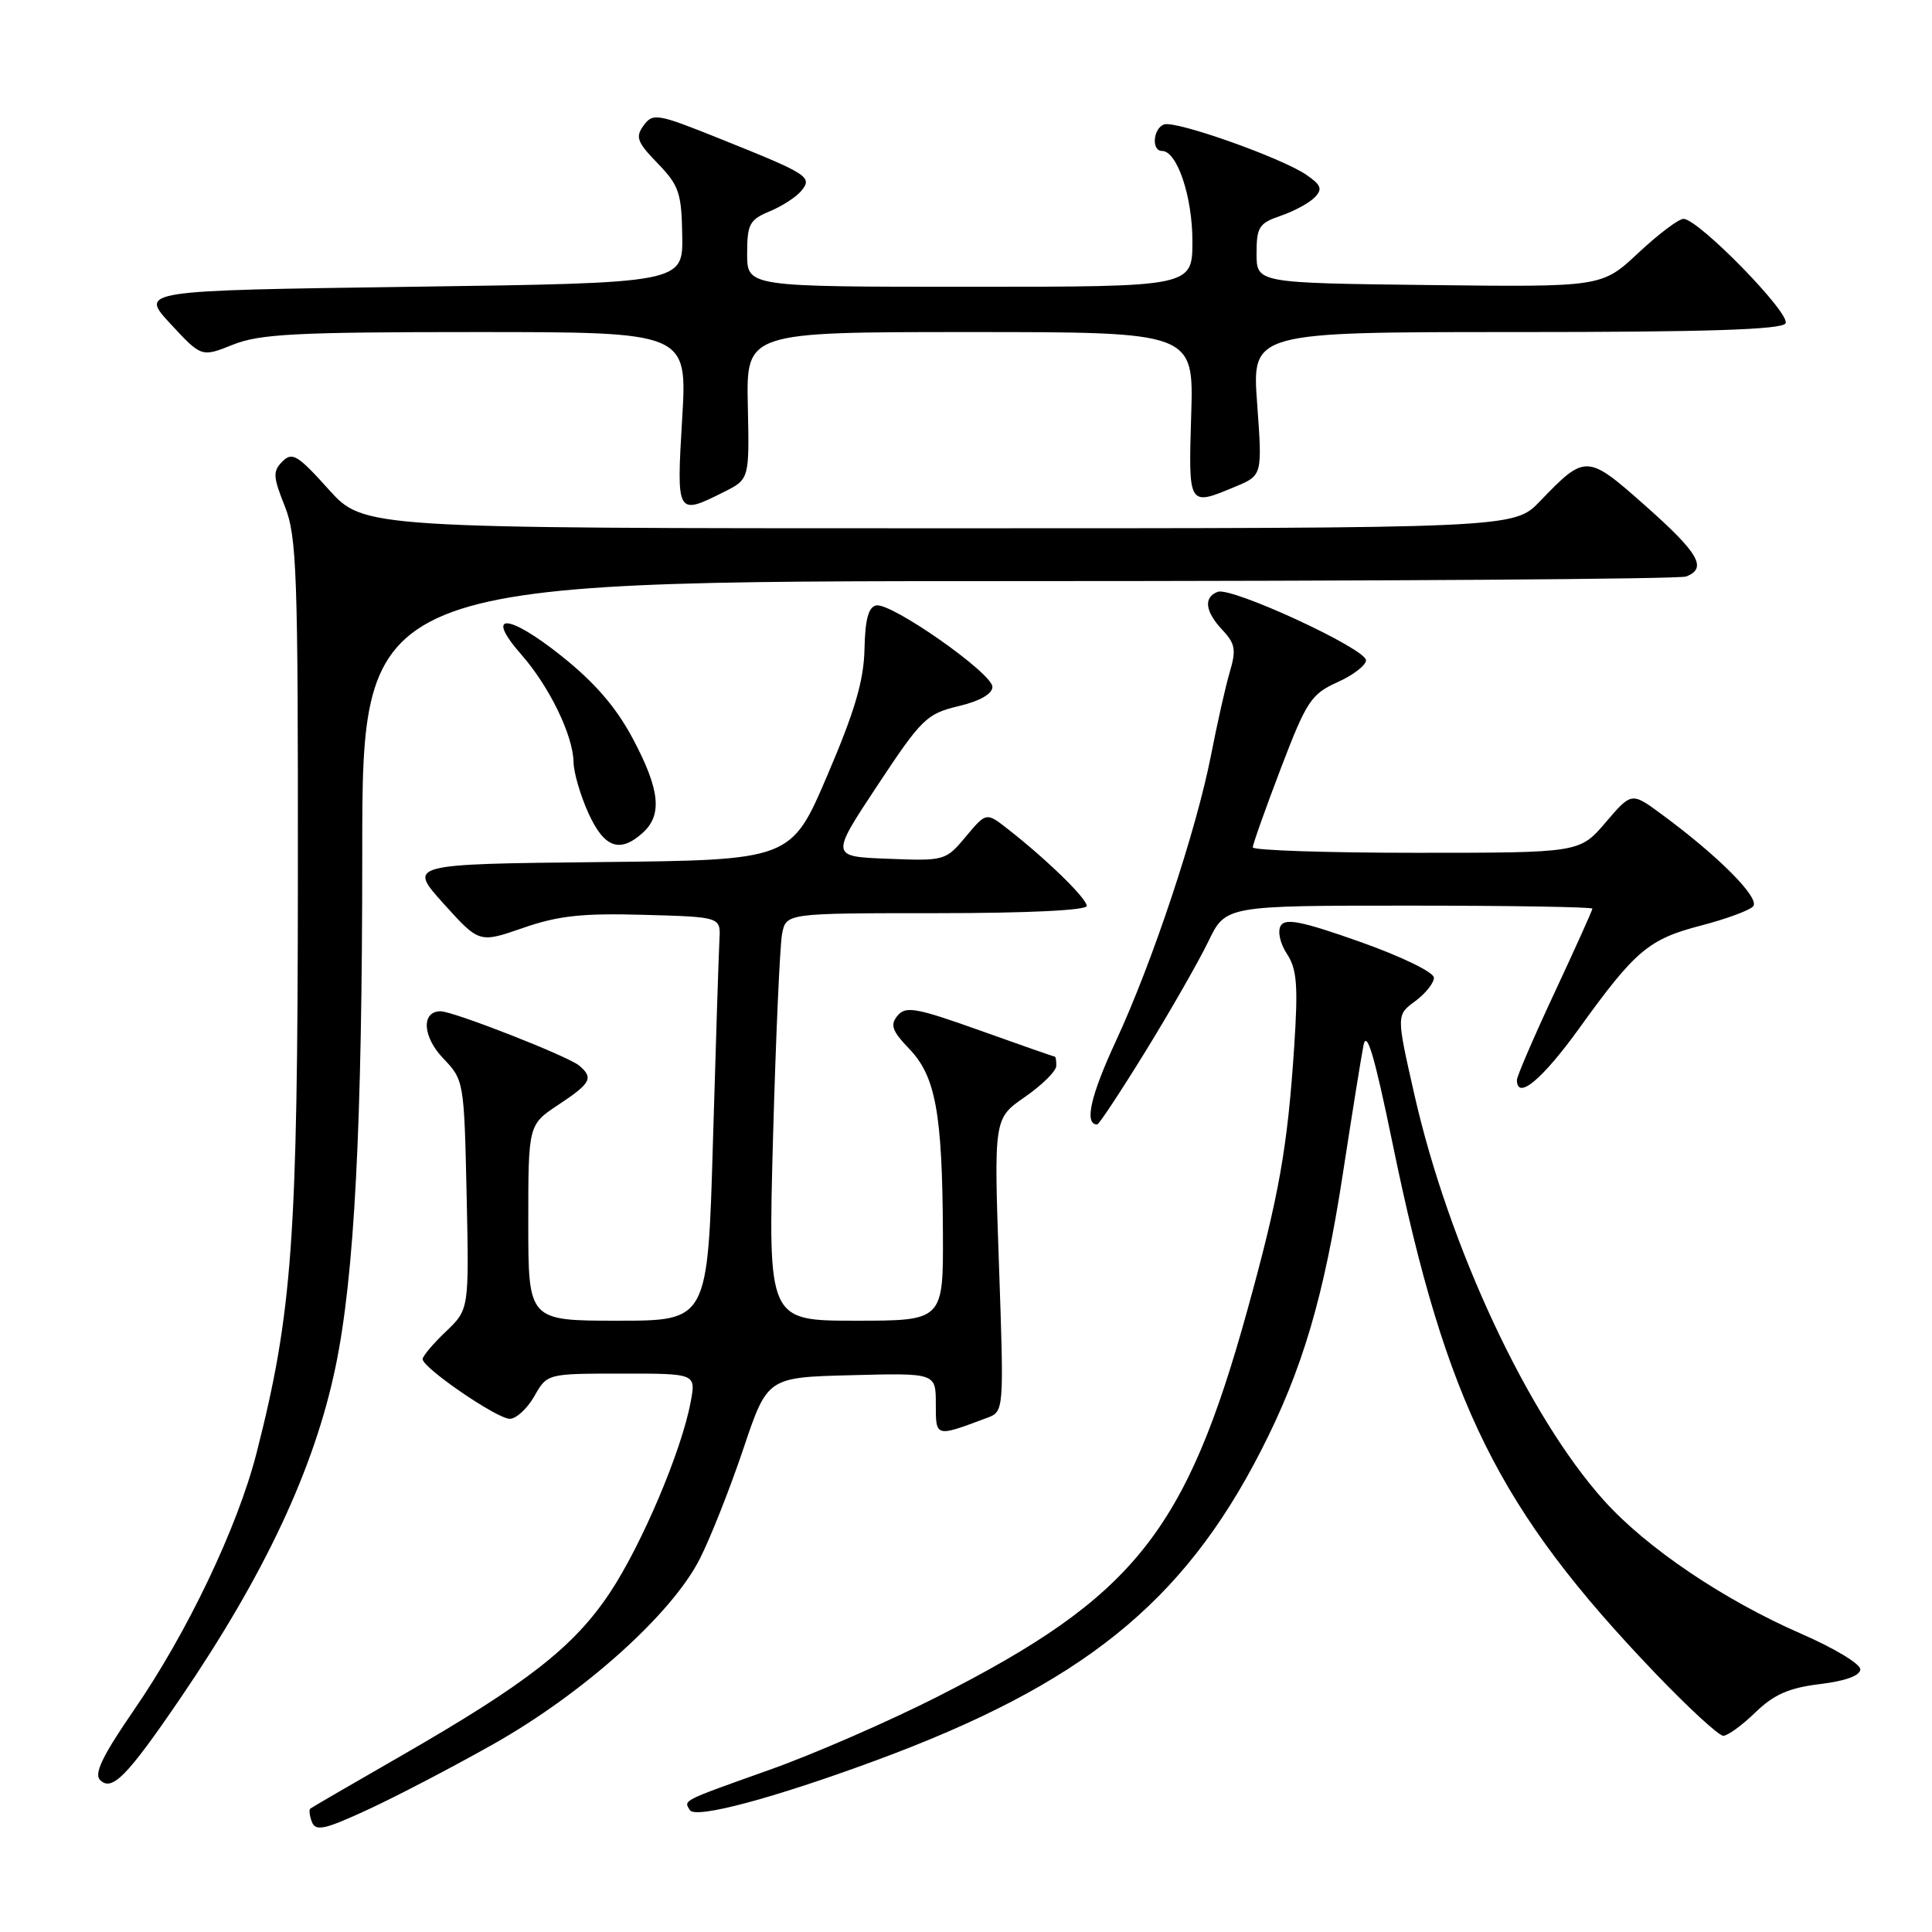 <?xml version="1.0" encoding="UTF-8" standalone="no"?>
<!DOCTYPE svg PUBLIC "-//W3C//DTD SVG 1.1//EN" "http://www.w3.org/Graphics/SVG/1.1/DTD/svg11.dtd" >
<svg xmlns="http://www.w3.org/2000/svg" xmlns:xlink="http://www.w3.org/1999/xlink" version="1.1" viewBox="0 0 256 256">
 <g >
 <path fill="currentColor"
d=" M 65.40 231.09 C 77.32 224.36 89.01 213.88 92.71 206.59 C 94.14 203.79 96.73 197.22 98.49 192.00 C 101.68 182.50 101.68 182.50 112.84 182.22 C 124.00 181.93 124.00 181.93 124.00 186.03 C 124.00 190.47 123.92 190.45 130.77 187.88 C 133.04 187.04 133.04 187.04 132.37 167.62 C 131.69 148.20 131.69 148.20 135.81 145.35 C 138.07 143.78 139.94 141.94 139.96 141.25 C 139.98 140.56 139.89 140.00 139.75 140.00 C 139.61 140.00 135.15 138.44 129.84 136.54 C 121.38 133.52 120.01 133.28 118.93 134.58 C 117.92 135.81 118.19 136.59 120.50 139.00 C 123.97 142.62 124.86 147.50 124.94 163.25 C 125.00 175.00 125.00 175.00 113.38 175.00 C 101.77 175.00 101.77 175.00 102.43 150.75 C 102.80 137.41 103.34 125.26 103.63 123.75 C 104.16 121.00 104.16 121.00 124.08 121.00 C 136.14 121.00 144.00 120.62 144.00 120.04 C 144.00 119.05 138.73 113.91 133.59 109.89 C 130.69 107.61 130.69 107.61 127.98 110.85 C 125.32 114.04 125.18 114.09 117.66 113.79 C 110.03 113.50 110.03 113.50 116.27 104.07 C 122.11 95.24 122.78 94.58 127.00 93.57 C 129.83 92.90 131.50 91.95 131.50 91.01 C 131.50 89.21 118.12 79.83 116.10 80.22 C 115.08 80.42 114.63 82.08 114.55 86.00 C 114.46 90.17 113.28 94.21 109.63 102.73 C 104.83 113.97 104.83 113.97 79.44 114.23 C 54.06 114.50 54.06 114.50 58.78 119.74 C 63.50 124.97 63.50 124.97 69.32 122.95 C 73.98 121.33 77.15 120.99 85.32 121.22 C 95.50 121.50 95.50 121.50 95.33 124.50 C 95.24 126.15 94.85 138.19 94.47 151.25 C 93.78 175.00 93.78 175.00 81.89 175.00 C 70.00 175.00 70.00 175.00 70.00 162.01 C 70.00 149.03 70.00 149.03 74.00 146.38 C 78.32 143.52 78.69 142.82 76.72 141.18 C 75.21 139.93 60.07 134.00 58.38 134.00 C 55.80 134.00 55.98 137.37 58.72 140.23 C 61.47 143.10 61.50 143.26 61.83 158.31 C 62.16 173.50 62.16 173.50 59.08 176.44 C 57.39 178.05 56.00 179.70 56.00 180.09 C 56.00 181.25 65.86 188.00 67.55 188.00 C 68.40 188.00 69.86 186.65 70.80 185.01 C 72.50 182.01 72.50 182.01 82.36 182.01 C 92.22 182.00 92.22 182.00 91.52 185.75 C 90.31 192.27 85.01 204.75 80.77 211.11 C 76.00 218.25 69.83 223.06 53.23 232.61 C 46.78 236.32 41.33 239.48 41.13 239.64 C 40.92 239.79 41.01 240.59 41.33 241.42 C 41.82 242.69 43.02 242.43 48.71 239.80 C 52.44 238.08 59.96 234.16 65.40 231.09 Z  M 116.00 233.29 C 143.33 223.20 156.72 212.45 167.06 192.28 C 172.58 181.52 175.43 171.87 177.94 155.50 C 179.12 147.80 180.35 140.17 180.66 138.55 C 181.09 136.37 182.10 139.76 184.53 151.55 C 191.64 186.10 198.54 200.00 219.37 221.75 C 223.72 226.29 227.75 230.00 228.34 230.00 C 228.93 230.00 230.84 228.61 232.60 226.90 C 235.05 224.53 237.04 223.65 241.15 223.15 C 244.56 222.74 246.50 222.02 246.50 221.19 C 246.50 220.47 243.00 218.37 238.73 216.51 C 228.46 212.04 218.18 205.11 212.55 198.84 C 202.48 187.65 191.97 165.15 187.41 145.03 C 185.02 134.50 185.02 134.50 187.51 132.67 C 188.88 131.66 190.00 130.26 190.00 129.55 C 190.00 128.83 185.72 126.75 180.25 124.81 C 172.60 122.10 170.33 121.63 169.71 122.65 C 169.26 123.40 169.61 125.00 170.53 126.40 C 171.85 128.42 172.02 130.58 171.49 138.67 C 170.60 152.12 169.50 158.35 165.31 173.50 C 157.15 203.01 150.29 211.59 124.24 224.81 C 117.78 228.09 107.78 232.45 102.00 234.50 C 90.21 238.70 90.58 238.51 91.41 239.85 C 92.14 241.04 102.45 238.29 116.00 233.29 Z  M 23.85 225.10 C 35.06 208.66 41.66 194.59 44.46 181.12 C 46.97 169.05 48.00 149.29 48.00 112.95 C 48.00 77.00 48.00 77.00 134.92 77.00 C 182.72 77.00 222.55 76.73 223.42 76.39 C 226.26 75.30 225.11 73.30 218.05 67.04 C 210.28 60.15 210.09 60.15 204.05 66.42 C 200.61 70.00 200.61 70.00 124.40 70.00 C 48.19 70.00 48.19 70.00 43.54 64.84 C 39.45 60.29 38.72 59.85 37.43 61.14 C 36.13 62.44 36.17 63.15 37.73 67.06 C 39.33 71.08 39.50 75.72 39.47 116.50 C 39.45 164.20 38.74 173.95 33.99 192.55 C 31.47 202.38 24.83 216.31 17.73 226.62 C 13.61 232.60 12.43 235.03 13.26 235.86 C 14.83 237.43 16.83 235.39 23.85 225.10 Z  M 151.82 139.25 C 155.12 133.89 158.85 127.36 160.11 124.75 C 162.40 120.00 162.40 120.00 186.70 120.00 C 200.06 120.00 211.00 120.18 211.00 120.40 C 211.00 120.61 208.75 125.61 206.00 131.50 C 203.25 137.39 201.00 142.61 201.00 143.10 C 201.00 145.85 204.34 143.07 209.26 136.25 C 216.69 125.93 218.46 124.44 225.39 122.64 C 228.63 121.80 231.73 120.67 232.28 120.12 C 233.32 119.08 227.76 113.47 220.14 107.87 C 216.19 104.96 216.19 104.96 212.75 108.98 C 209.31 113.00 209.31 113.00 187.65 113.00 C 175.74 113.00 166.00 112.67 166.00 112.28 C 166.00 111.88 167.67 107.18 169.71 101.83 C 173.12 92.90 173.73 91.98 177.21 90.40 C 179.30 89.47 181.00 88.15 181.00 87.49 C 181.00 85.96 163.16 77.72 161.35 78.42 C 159.44 79.15 159.68 81.03 161.99 83.49 C 163.68 85.29 163.82 86.12 162.95 89.05 C 162.39 90.95 161.28 95.88 160.48 100.00 C 158.54 109.97 152.71 127.51 147.86 137.95 C 144.50 145.20 143.64 149.00 145.38 149.00 C 145.62 149.00 148.52 144.61 151.82 139.25 Z  M 85.17 110.35 C 87.80 107.97 87.44 104.61 83.84 97.85 C 81.62 93.68 78.79 90.42 74.36 86.89 C 67.24 81.22 64.17 81.15 69.10 86.76 C 72.80 90.98 75.94 97.45 76.00 101.00 C 76.02 102.38 76.91 105.41 77.97 107.75 C 80.06 112.35 82.13 113.09 85.17 110.35 Z  M 95.90 65.20 C 99.30 63.50 99.30 63.50 99.09 53.75 C 98.88 44.00 98.88 44.00 128.53 44.00 C 158.18 44.00 158.18 44.00 157.84 55.00 C 157.47 67.14 157.44 67.10 163.67 64.49 C 167.27 62.99 167.27 62.99 166.58 53.49 C 165.88 44.00 165.88 44.00 200.88 44.00 C 226.15 44.00 236.08 43.68 236.59 42.85 C 237.36 41.61 225.04 29.00 223.07 29.00 C 222.43 29.00 219.74 31.03 217.08 33.52 C 212.25 38.04 212.25 38.04 189.38 37.77 C 166.50 37.50 166.50 37.50 166.50 33.59 C 166.50 30.08 166.83 29.57 169.71 28.59 C 171.47 27.99 173.49 26.89 174.21 26.15 C 175.27 25.05 175.07 24.52 173.08 23.15 C 169.75 20.89 155.79 15.94 154.25 16.49 C 152.78 17.01 152.55 20.00 153.97 20.00 C 155.97 20.00 158.00 26.03 158.00 31.95 C 158.00 38.00 158.00 38.00 128.50 38.00 C 99.00 38.00 99.00 38.00 99.00 33.62 C 99.00 29.71 99.32 29.11 101.97 28.01 C 103.60 27.34 105.48 26.12 106.15 25.32 C 107.70 23.45 107.18 23.11 95.54 18.44 C 87.11 15.05 86.51 14.94 85.29 16.62 C 84.16 18.16 84.41 18.83 87.15 21.65 C 89.97 24.57 90.31 25.56 90.40 31.20 C 90.50 37.50 90.50 37.50 54.50 38.00 C 18.50 38.50 18.50 38.50 22.60 42.92 C 26.70 47.34 26.70 47.34 30.87 45.67 C 34.42 44.25 39.23 44.00 63.06 44.00 C 91.08 44.00 91.08 44.00 90.39 55.50 C 89.63 68.27 89.66 68.32 95.90 65.20 Z "/>
</g>
</svg>